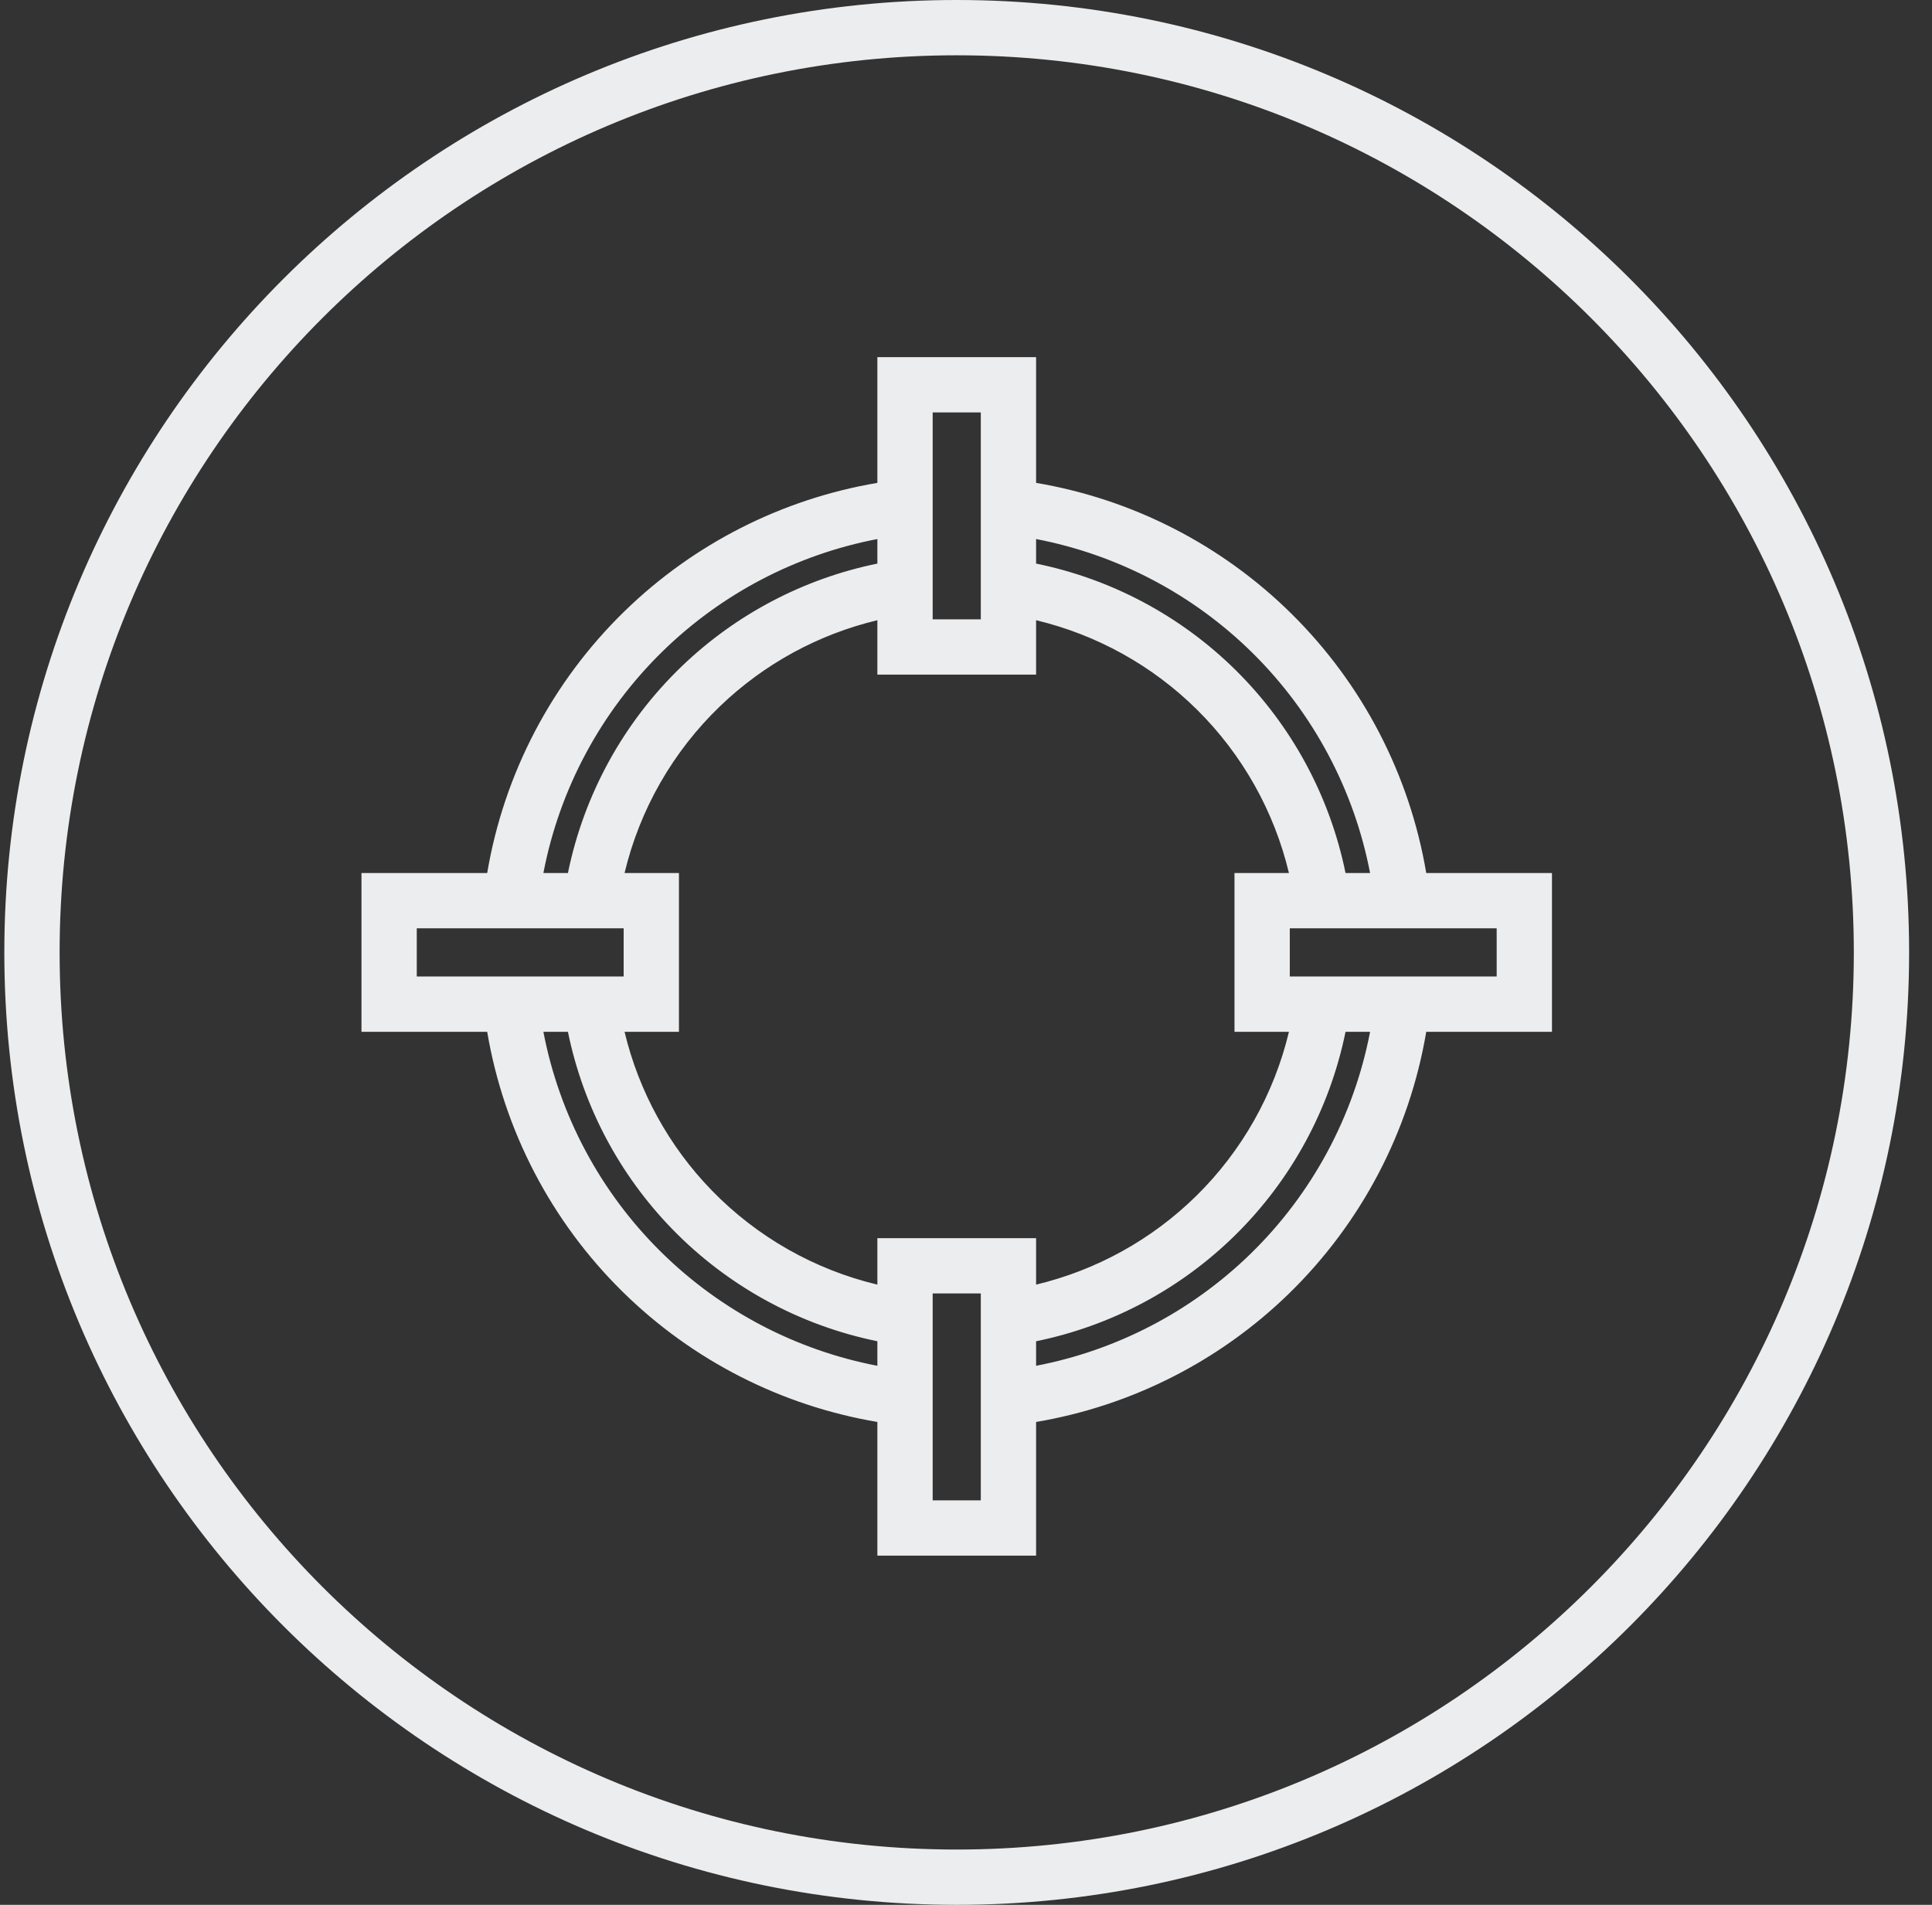 <svg width="71" height="70" viewBox="0 0 71 70" fill="none" xmlns="http://www.w3.org/2000/svg">
<rect x="0" y="0" width="71" height="70" fill="#333333" stroke="none"/>
<path fill-rule="evenodd" clip-rule="evenodd" d="M35.159 67.968C53.367 67.968 68.127 53.208 68.127 35C68.127 16.792 53.367 2.032 35.159 2.032C16.951 2.032 2.191 16.792 2.191 35C2.191 53.208 16.951 67.968 35.159 67.968ZM35.159 70C54.489 70 70.159 54.33 70.159 35C70.159 15.67 54.489 0 35.159 0C15.829 0 0.159 15.67 0.159 35C0.159 54.33 15.829 70 35.159 70ZM46.035 24C43.85 21.841 41.078 20.386 38.076 19.809V20.711C40.844 21.276 43.395 22.634 45.413 24.629C47.47 26.664 48.872 29.259 49.448 32.083H50.35C49.762 29.022 48.261 26.202 46.035 24ZM47.463 22.556C44.899 20.02 41.619 18.344 38.076 17.745V15.157V13.125H36.044H34.275H32.243V15.157V17.745C28.742 18.336 25.496 19.981 22.944 22.469C20.284 25.061 18.521 28.429 17.904 32.083H15.316H13.284V34.115V35.885V37.917H15.316H17.904C18.517 41.541 20.256 44.886 22.882 47.471C25.443 49.992 28.713 51.659 32.243 52.255V55.135V57.167H34.275H36.044H38.076V55.135V52.255C41.573 51.664 44.815 50.023 47.366 47.54C50.03 44.946 51.796 41.575 52.414 37.917H55.002H57.034V35.885V34.115V32.083H55.002H52.414C51.804 28.472 50.075 25.138 47.463 22.556ZM38.076 50.191C41.037 49.622 43.776 48.198 45.949 46.084C48.221 43.872 49.754 41.019 50.35 37.917H49.448C48.87 40.751 47.46 43.356 45.39 45.393C43.375 47.376 40.833 48.726 38.076 49.289V50.191ZM38.076 47.208C40.292 46.678 42.33 45.554 43.965 43.945C45.647 42.289 46.822 40.199 47.368 37.917H45.367V35.885V34.115V32.083H47.368C46.825 29.811 45.656 27.727 43.984 26.074C42.347 24.455 40.301 23.324 38.076 22.792V24.792H36.044H34.275H32.243V22.792C30.078 23.309 28.08 24.396 26.463 25.95C24.725 27.62 23.509 29.751 22.952 32.083H24.951V34.115V35.885V37.917H22.952C23.475 40.104 24.578 42.12 26.156 43.745C27.82 45.458 29.933 46.656 32.243 47.208V45.5H34.275H36.044H38.076V47.208ZM32.243 49.289C29.375 48.703 26.745 47.267 24.699 45.161C22.752 43.156 21.427 40.64 20.871 37.917H19.969C20.559 40.99 22.069 43.819 24.308 46.023C26.489 48.17 29.253 49.617 32.243 50.191V49.289ZM24.362 23.924C26.536 21.805 29.278 20.378 32.243 19.809V20.711C29.546 21.262 27.051 22.567 25.055 24.485C22.919 26.538 21.462 29.189 20.871 32.083H19.969C20.564 28.984 22.094 26.135 24.362 23.924ZM22.919 34.115H15.316V35.885H22.919V34.115ZM47.399 34.115H55.002V35.885H47.399V34.115ZM36.044 22.76V15.157H34.275V22.76H36.044ZM36.044 47.532V55.135H34.275V47.532H36.044Z" fill="#ECEDEE"/>
</svg>
